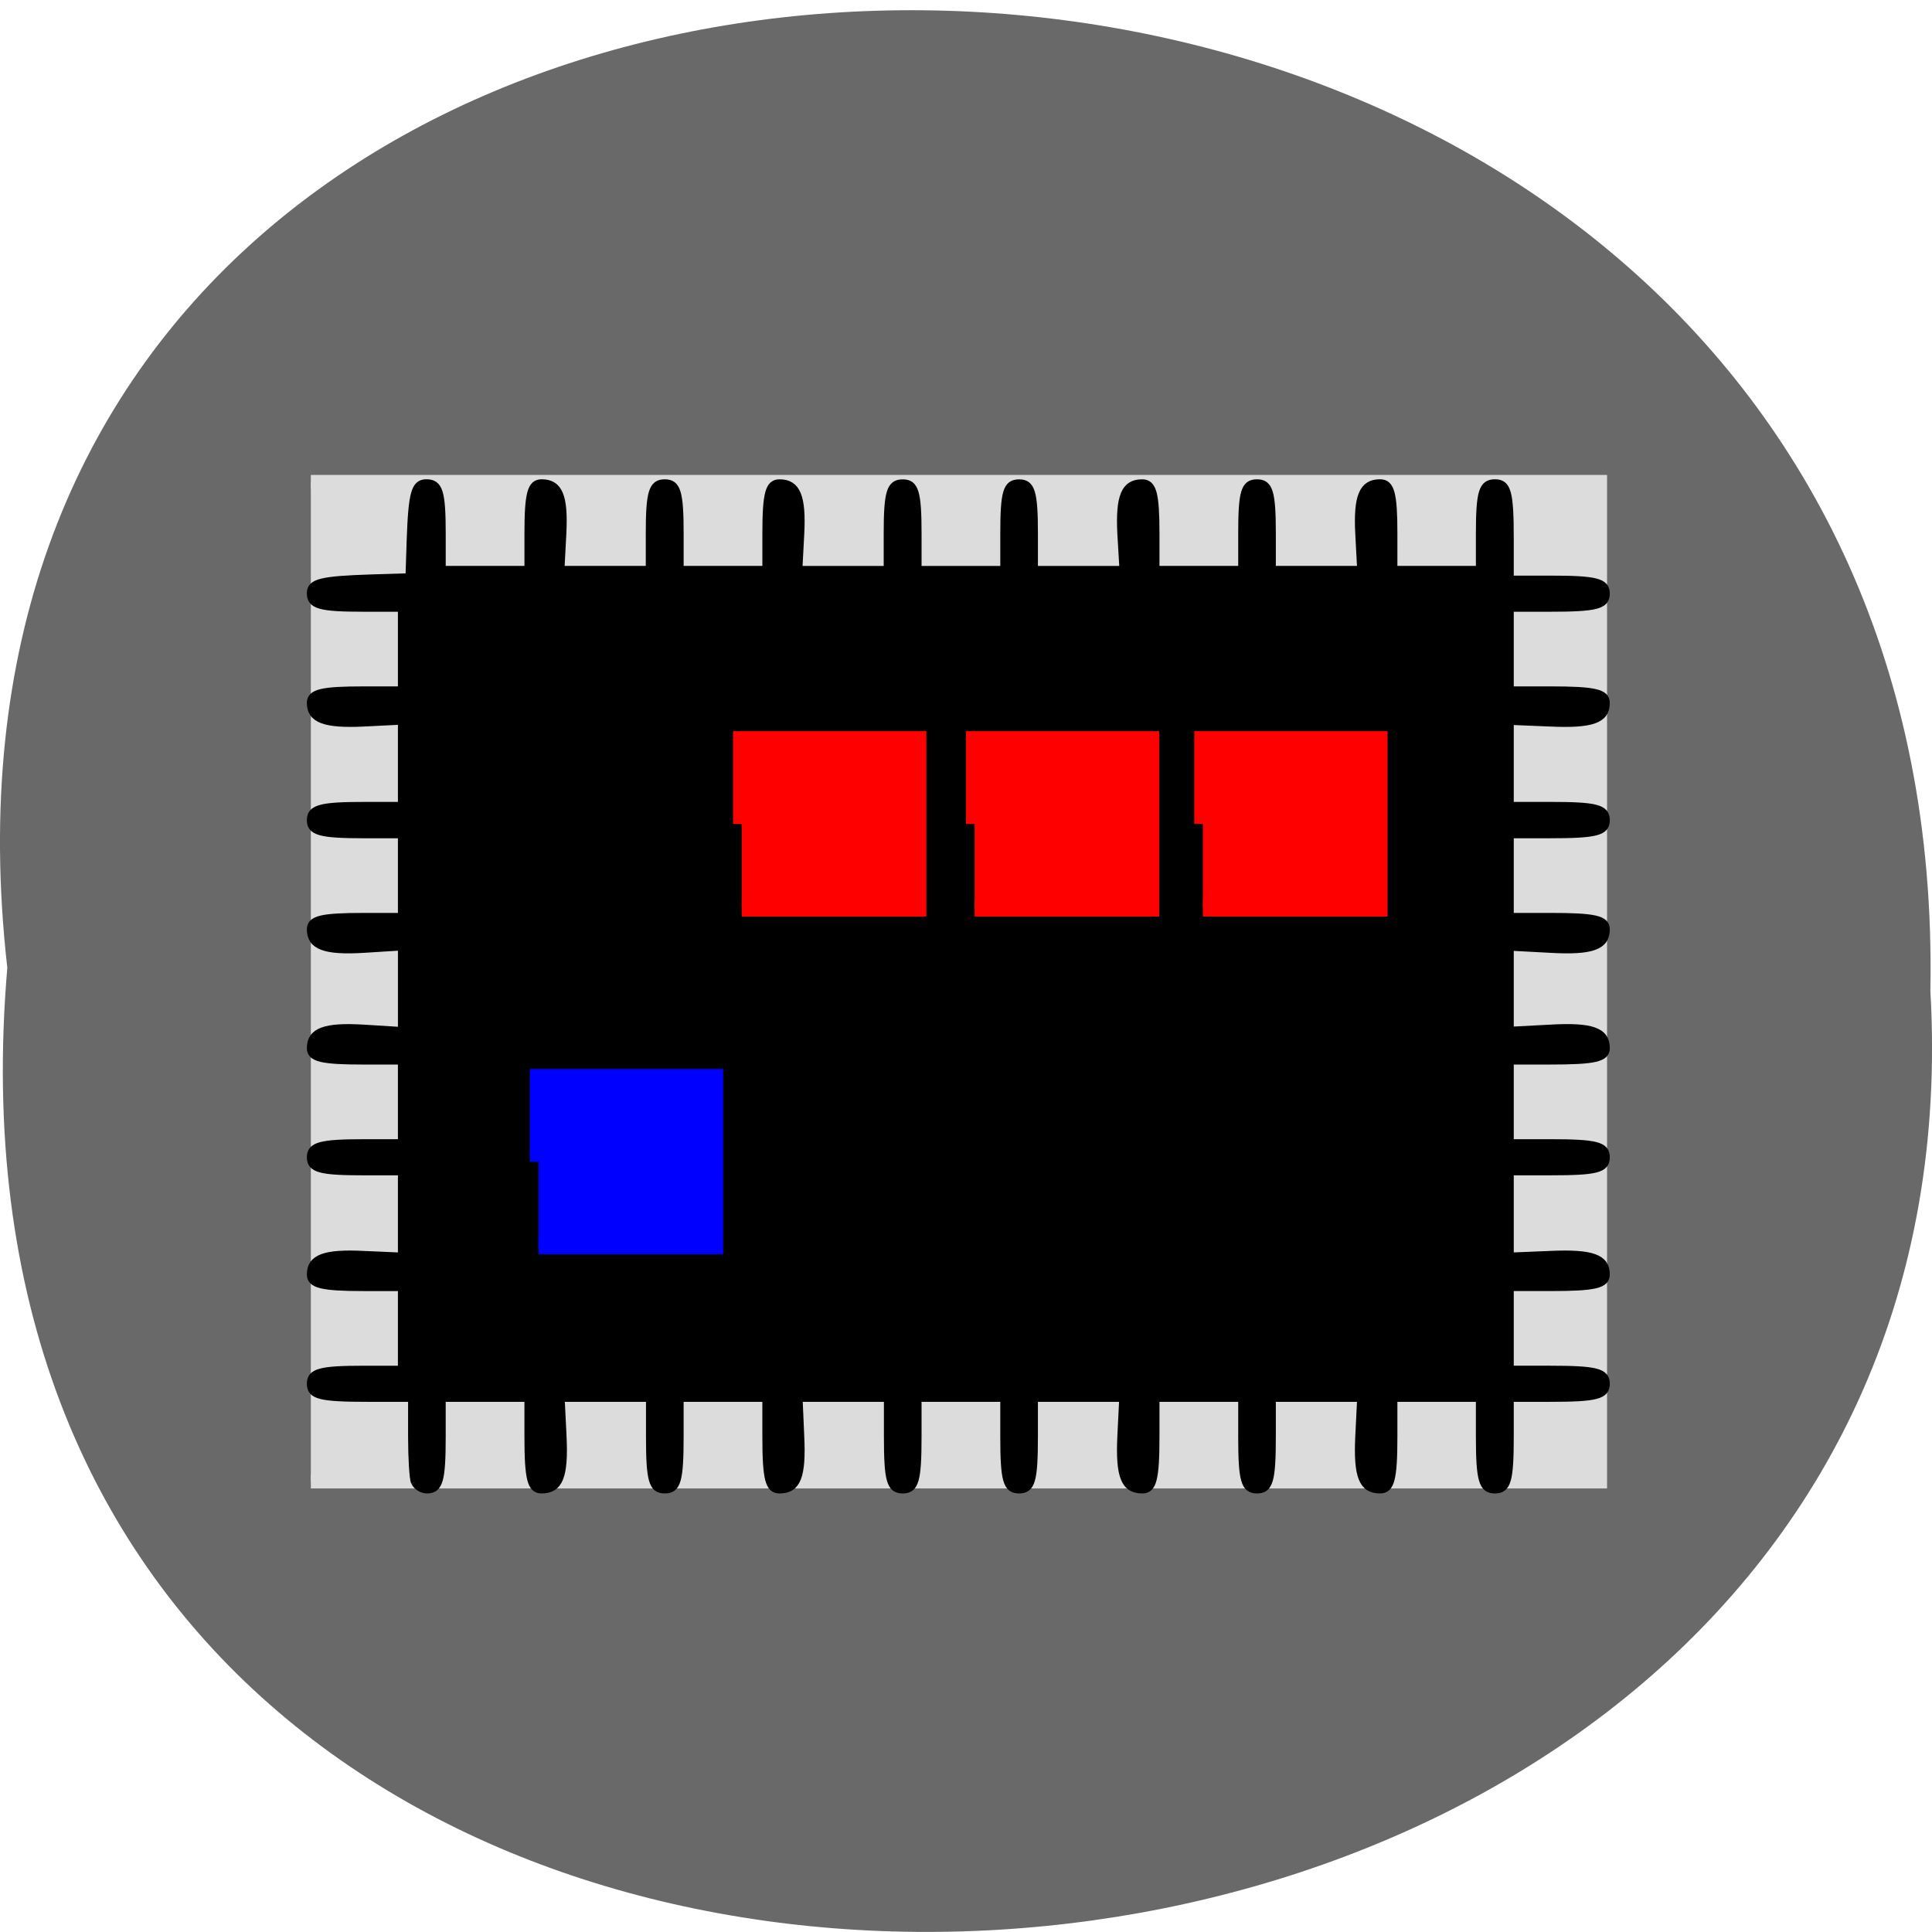 <svg xmlns="http://www.w3.org/2000/svg" viewBox="0 0 32 32"><path d="m 0.121 16.03 c -2.422 -21.359 32.26 -21.06 31.852 0.379 c 1.145 19.945 -33.742 21.742 -31.852 -0.379" fill="#696969"/><path d="m 41.19 63.844 h 170.84 v 132.47 h -170.84" transform="scale(0.125)" fill="#dcdcdc" stroke="#dcdcdc" stroke-width="1.826"/><g transform="matrix(0.122 0 0 0.12 -0.044 -0.054)"><path d="m 56.648 205.04 c -0.225 -0.588 -0.385 -3.43 -0.385 -6.338 v -5.26 h -5.812 c -6.615 0 -7.931 -0.327 -7.931 -1.993 c 0 -1.634 1.317 -1.993 7.257 -1.993 h 5.105 v -11.304 h -5.105 c -5.748 0 -7.257 -0.392 -7.257 -1.797 c 0 -2.287 1.927 -3.01 7.225 -2.744 l 5.138 0.229 v -11.664 h -5.105 c -5.94 0 -7.257 -0.359 -7.257 -1.993 c 0 -1.601 1.317 -1.993 7.257 -1.993 h 5.105 v -11.304 h -5.105 c -5.748 0 -7.257 -0.359 -7.257 -1.764 c 0 -2.32 1.927 -3.071 7.225 -2.744 l 5.138 0.327 v -11.566 l -5.138 0.327 c -5.298 0.327 -7.225 -0.425 -7.225 -2.744 c 0 -1.405 1.509 -1.764 7.257 -1.764 h 5.105 v -11.304 h -5.105 c -5.94 0 -7.257 -0.392 -7.257 -1.993 c 0 -1.634 1.317 -2.026 7.257 -2.026 h 5.105 v -11.664 l -5.138 0.261 c -5.298 0.261 -7.225 -0.49 -7.225 -2.744 c 0 -1.438 1.509 -1.797 7.257 -1.797 h 5.105 v -11.304 h -5.105 c -5.972 0 -7.257 -0.359 -7.257 -2.058 c 0 -1.503 1.413 -1.862 8.22 -2.091 l 5.17 -0.163 l 0.161 -4.999 c 0.225 -6.6 0.61 -7.972 2.183 -7.972 c 1.734 0 2.119 1.242 2.119 7.02 v 4.933 h 11.688 v -4.933 c 0 -5.554 0.385 -7.02 1.83 -7.02 c 2.376 0 3.115 1.862 2.858 6.992 l -0.257 4.966 h 12.04 v -4.933 c 0 -5.75 0.385 -7.02 2.087 -7.02 c 1.67 0 2.055 1.274 2.055 7.02 v 4.933 h 11.688 v -4.933 c 0 -5.554 0.385 -7.02 1.83 -7.02 c 2.344 0 3.115 1.862 2.858 6.992 l -0.257 4.966 h 12.04 v -4.933 c 0 -5.75 0.385 -7.02 2.087 -7.02 c 1.67 0 2.055 1.274 2.055 7.02 v 4.933 h 11.688 v -4.933 c 0 -5.75 0.353 -7.02 2.055 -7.02 c 1.67 0 2.055 1.274 2.055 7.02 v 4.933 h 12.07 l -0.289 -4.966 c -0.257 -5.129 0.514 -6.992 2.858 -6.992 c 1.477 0 1.862 1.47 1.862 7.02 v 4.933 h 11.688 v -4.933 c 0 -5.75 0.353 -7.02 2.055 -7.02 c 1.67 0 2.055 1.274 2.055 7.02 v 4.933 h 12.04 l -0.257 -4.966 c -0.257 -5.129 0.514 -6.992 2.858 -6.992 c 1.477 0 1.862 1.47 1.862 7.02 v 4.933 h 11.656 v -4.933 c 0 -5.75 0.385 -7.02 2.087 -7.02 c 1.702 0 2.055 1.274 2.055 7.678 v 5.619 h 5.427 c 6.294 0 7.61 0.359 7.61 1.993 c 0 1.634 -1.317 1.993 -7.61 1.993 h -5.427 v 11.304 h 5.427 c 6.101 0 7.61 0.359 7.61 1.797 c 0 2.287 -1.894 3.01 -7.578 2.744 l -5.459 -0.229 v 11.631 h 5.427 c 6.294 0 7.61 0.359 7.61 2.026 c 0 1.634 -1.317 1.993 -7.61 1.993 h -5.427 v 11.304 h 5.427 c 6.101 0 7.61 0.359 7.61 1.764 c 0 2.352 -1.927 3.071 -7.578 2.744 l -5.459 -0.294 v 11.5 l 5.459 -0.294 c 5.651 -0.327 7.578 0.392 7.578 2.744 c 0 1.405 -1.509 1.764 -7.61 1.764 h -5.427 v 11.304 h 5.427 c 6.294 0 7.61 0.359 7.61 1.993 c 0 1.666 -1.317 1.993 -7.61 1.993 h -5.427 v 11.664 l 5.459 -0.229 c 5.683 -0.261 7.578 0.457 7.578 2.744 c 0 1.438 -1.509 1.797 -7.61 1.797 h -5.427 v 11.304 h 5.427 c 6.294 0 7.61 0.359 7.61 1.993 c 0 1.634 -1.317 1.993 -7.61 1.993 h -5.427 v 5.26 c 0 6.077 -0.353 7.384 -2.055 7.384 c -1.702 0 -2.087 -1.307 -2.087 -7.384 v -5.26 h -11.656 v 5.26 c 0 5.913 -0.385 7.384 -1.862 7.384 c -2.376 0 -3.115 -1.862 -2.858 -7.351 l 0.257 -5.293 h -12.04 v 5.26 c 0 6.077 -0.353 7.384 -2.055 7.384 c -1.702 0 -2.055 -1.307 -2.055 -7.384 v -5.26 h -11.688 v 5.26 c 0 5.913 -0.385 7.384 -1.83 7.384 c -2.408 0 -3.147 -1.862 -2.89 -7.351 l 0.257 -5.293 h -12.04 v 5.26 c 0 6.077 -0.353 7.384 -2.055 7.384 c -1.702 0 -2.055 -1.307 -2.055 -7.384 v -5.26 h -11.688 v 5.26 c 0 6.077 -0.353 7.384 -2.055 7.384 c -1.702 0 -2.055 -1.307 -2.055 -7.384 v -5.26 h -12.04 l 0.225 5.293 c 0.257 5.489 -0.45 7.351 -2.858 7.351 c -1.445 0 -1.83 -1.47 -1.83 -7.384 v -5.26 h -11.688 v 5.26 c 0 6.077 -0.353 7.384 -2.055 7.384 c -1.702 0 -2.055 -1.307 -2.055 -7.384 v -5.26 h -12.04 l 0.257 5.293 c 0.257 5.489 -0.482 7.351 -2.89 7.351 c -1.445 0 -1.83 -1.47 -1.83 -7.384 v -5.26 h -11.688 v 5.26 c 0 6.077 -0.353 7.384 -2.055 7.384 c -0.674 0 -1.413 -0.49 -1.638 -1.045" stroke="#000"/><g stroke-width="2.356"><path d="m 73.47 160.8 v -11.631 h 23.89 v 23.23 h -23.89" fill="#00f" stroke="#00f"/><g fill="#f00" stroke="#f00"><path d="m 101.06 114.18 v -11.631 h 23.89 v 23.23 h -23.89"/><path d="m 132.68 114.18 v -11.631 h 23.89 v 23.23 h -23.89"/><path d="m 163.67 114.18 v -11.631 h 23.89 v 23.23 h -23.89"/></g></g></g></svg>